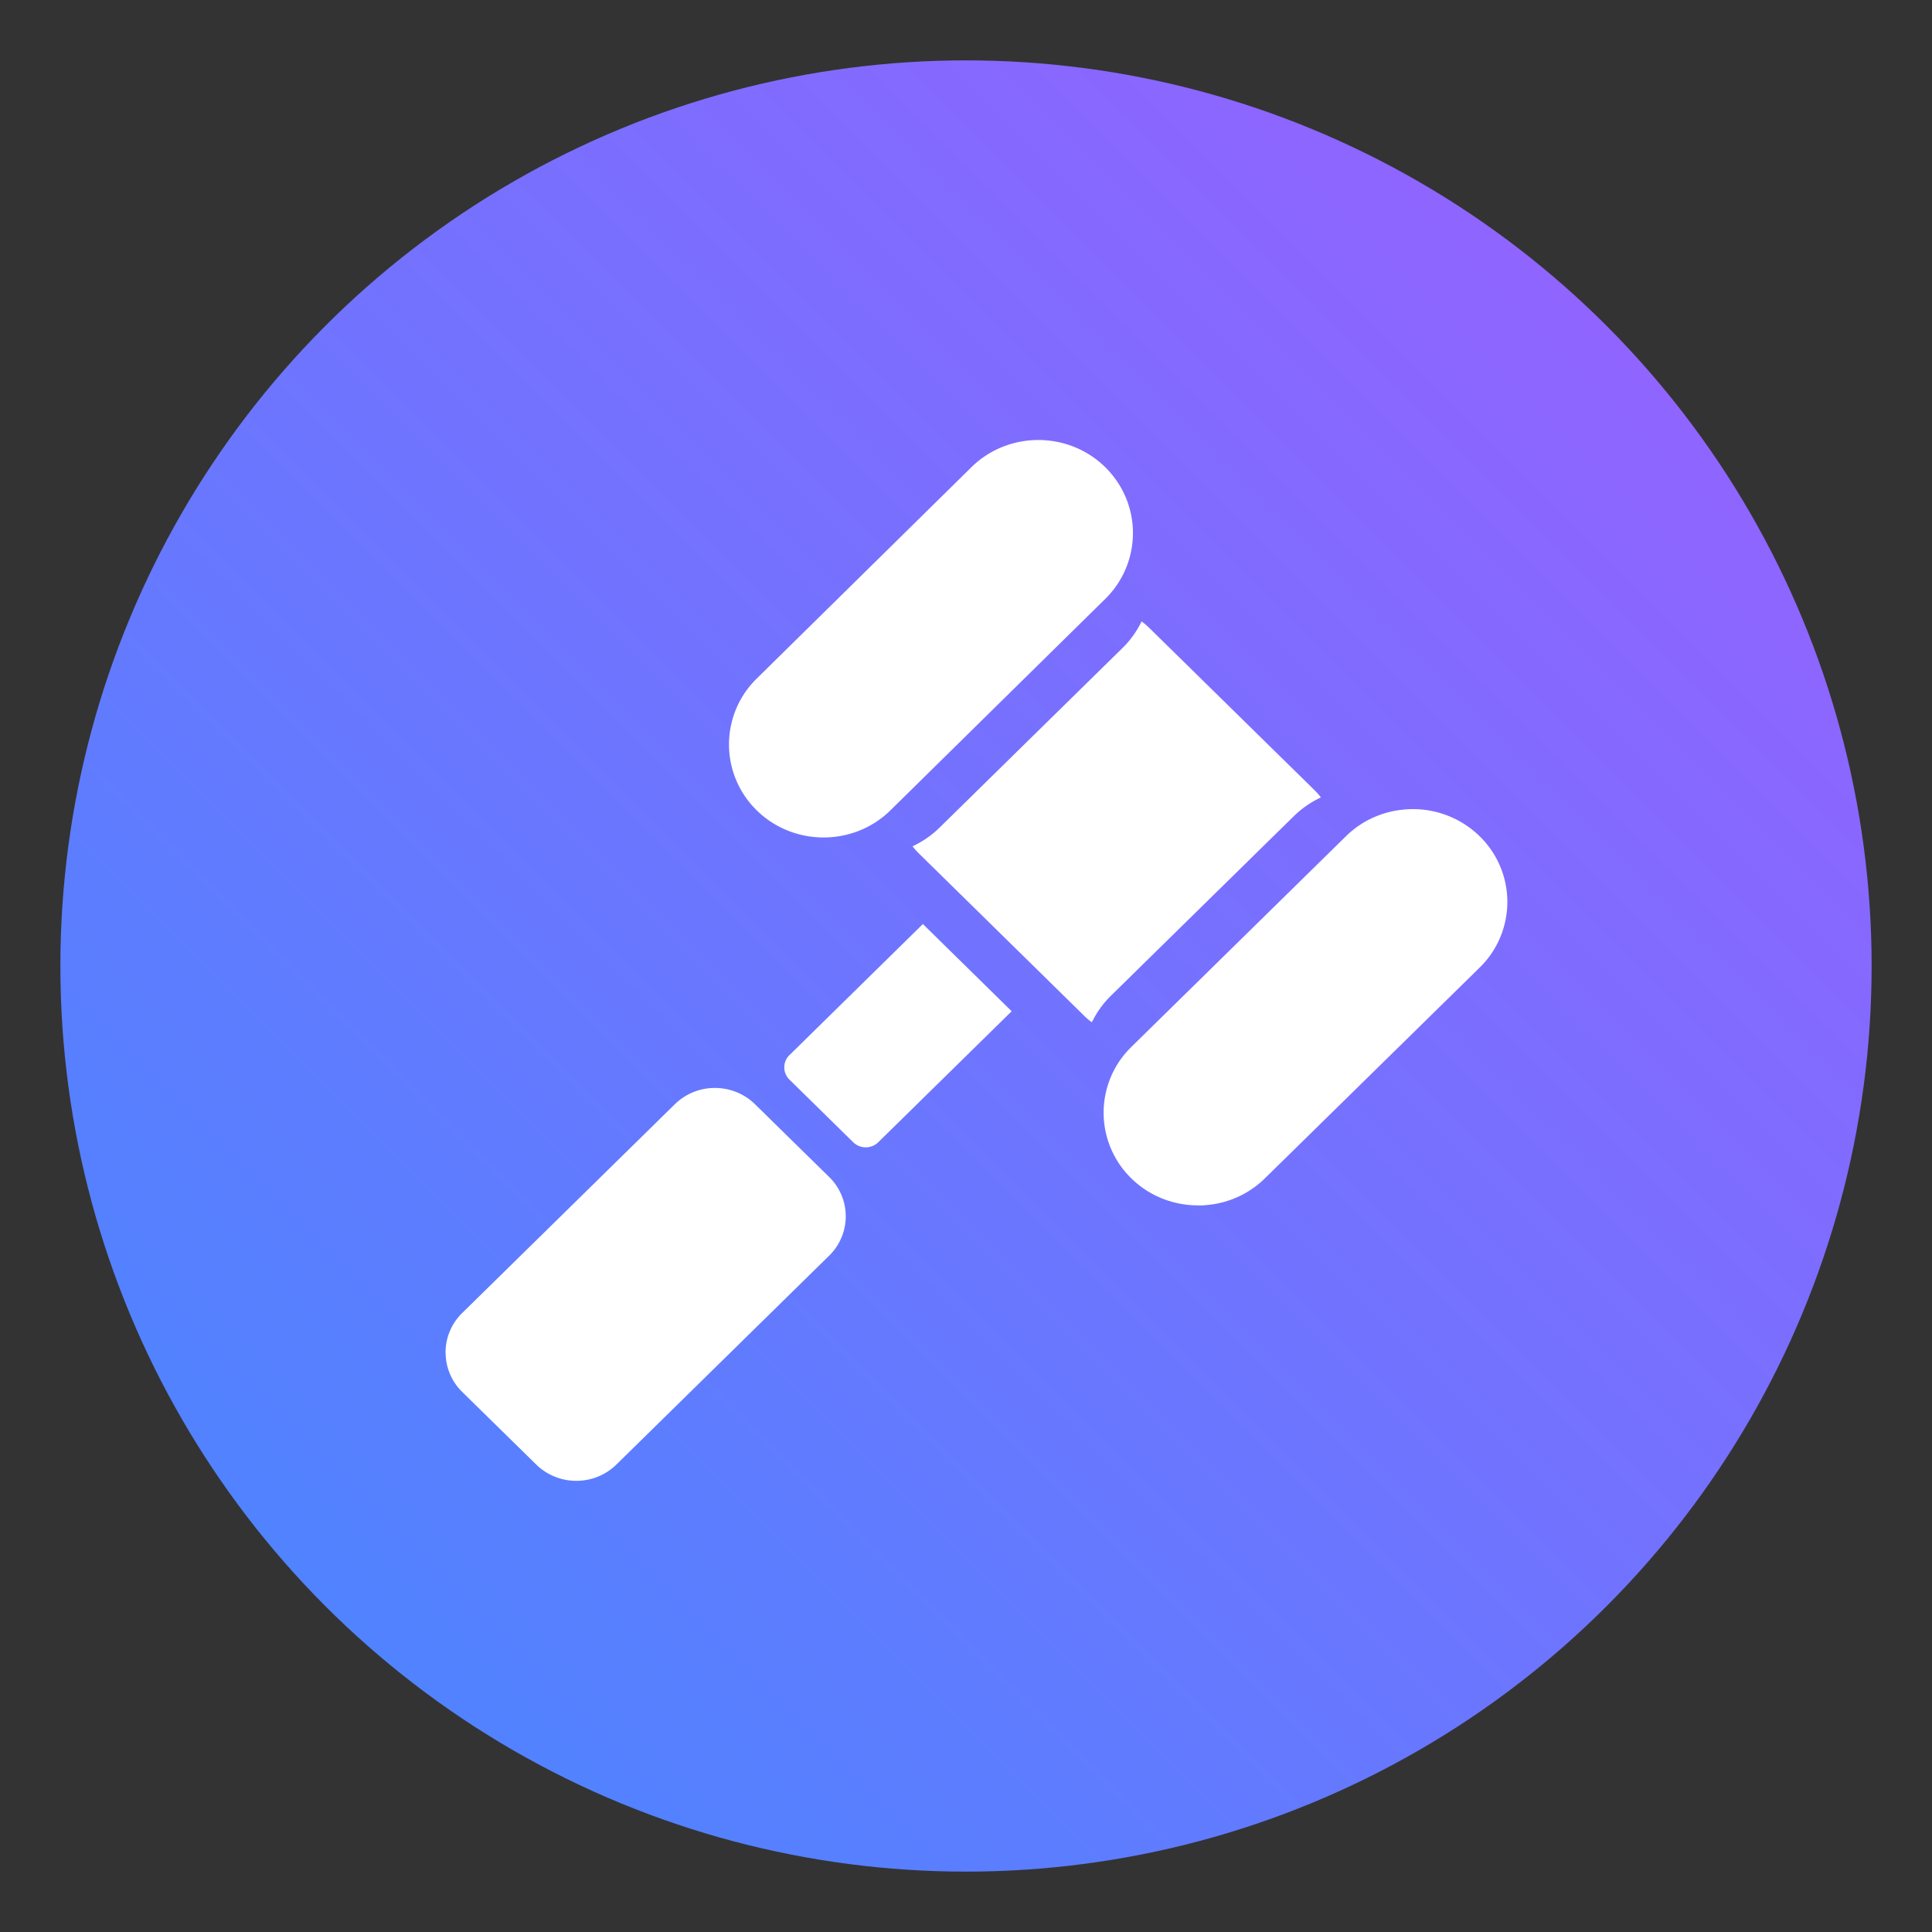 <svg xmlns="http://www.w3.org/2000/svg" width="32" height="32"><rect width="100%" height="100%" fill="#333333" stroke="none"/><defs><linearGradient id="a" x1="100%" x2="0%" y1="0%" y2="100%"><stop offset="0%" stop-color="#9C5EFF"/><stop offset="100%" stop-color="#4489FF"/></linearGradient></defs><g fill="none" fill-rule="evenodd"><circle cx="16" cy="16" r="15" fill="url(#a)"/><path d="M19.025 10.39l2.754 2.704c.036.036.07.074.099.114a1.619 1.619 0 0 0-.45.312l-3.025 2.97c-.133.13-.24.28-.318.442a.934.934 0 0 1-.117-.097l-2.753-2.704a.926.926 0 0 1-.1-.114 1.6 1.6 0 0 0 .45-.312l3.025-2.97c.133-.13.24-.28.318-.442a.97.97 0 0 1 .117.097zm-6.492 3.031a1.526 1.526 0 0 1 0-2.181l3.557-3.502c.305-.3.706-.45 1.108-.45.401 0 .803.15 1.108.45a1.526 1.526 0 0 1 0 2.182l-3.557 3.501c-.305.3-.706.45-1.108.45-.401 0-.803-.15-1.108-.45zm7.312 6.544c-.4 0-.8-.148-1.104-.445l-.004-.004a1.52 1.52 0 0 1 0-2.174l3.556-3.491c.305-.3.706-.449 1.107-.449a1.577 1.577 0 0 1 1.116.457 1.519 1.519 0 0 1-.008 2.167l-3.556 3.49c-.305.3-.706.45-1.107.45zm-3.088-3.216l-2.21 2.17a.297.297 0 0 1-.415 0l-.001-.001-1.055-1.036a.284.284 0 0 1 0-.407l.002-.001 2.208-2.169 1.47 1.444zm-4.251 1.541l1.227 1.204a.91.91 0 0 1 0 1.304l-3.524 3.46a.945.945 0 0 1-.664.269.945.945 0 0 1-.664-.27l-1.227-1.204a.91.91 0 0 1-.273-.652H7.38a.91.91 0 0 1 .274-.652l3.524-3.46a.945.945 0 0 1 .664-.269c.24 0 .481.09.664.27z" fill="#FFF"/></g></svg>
